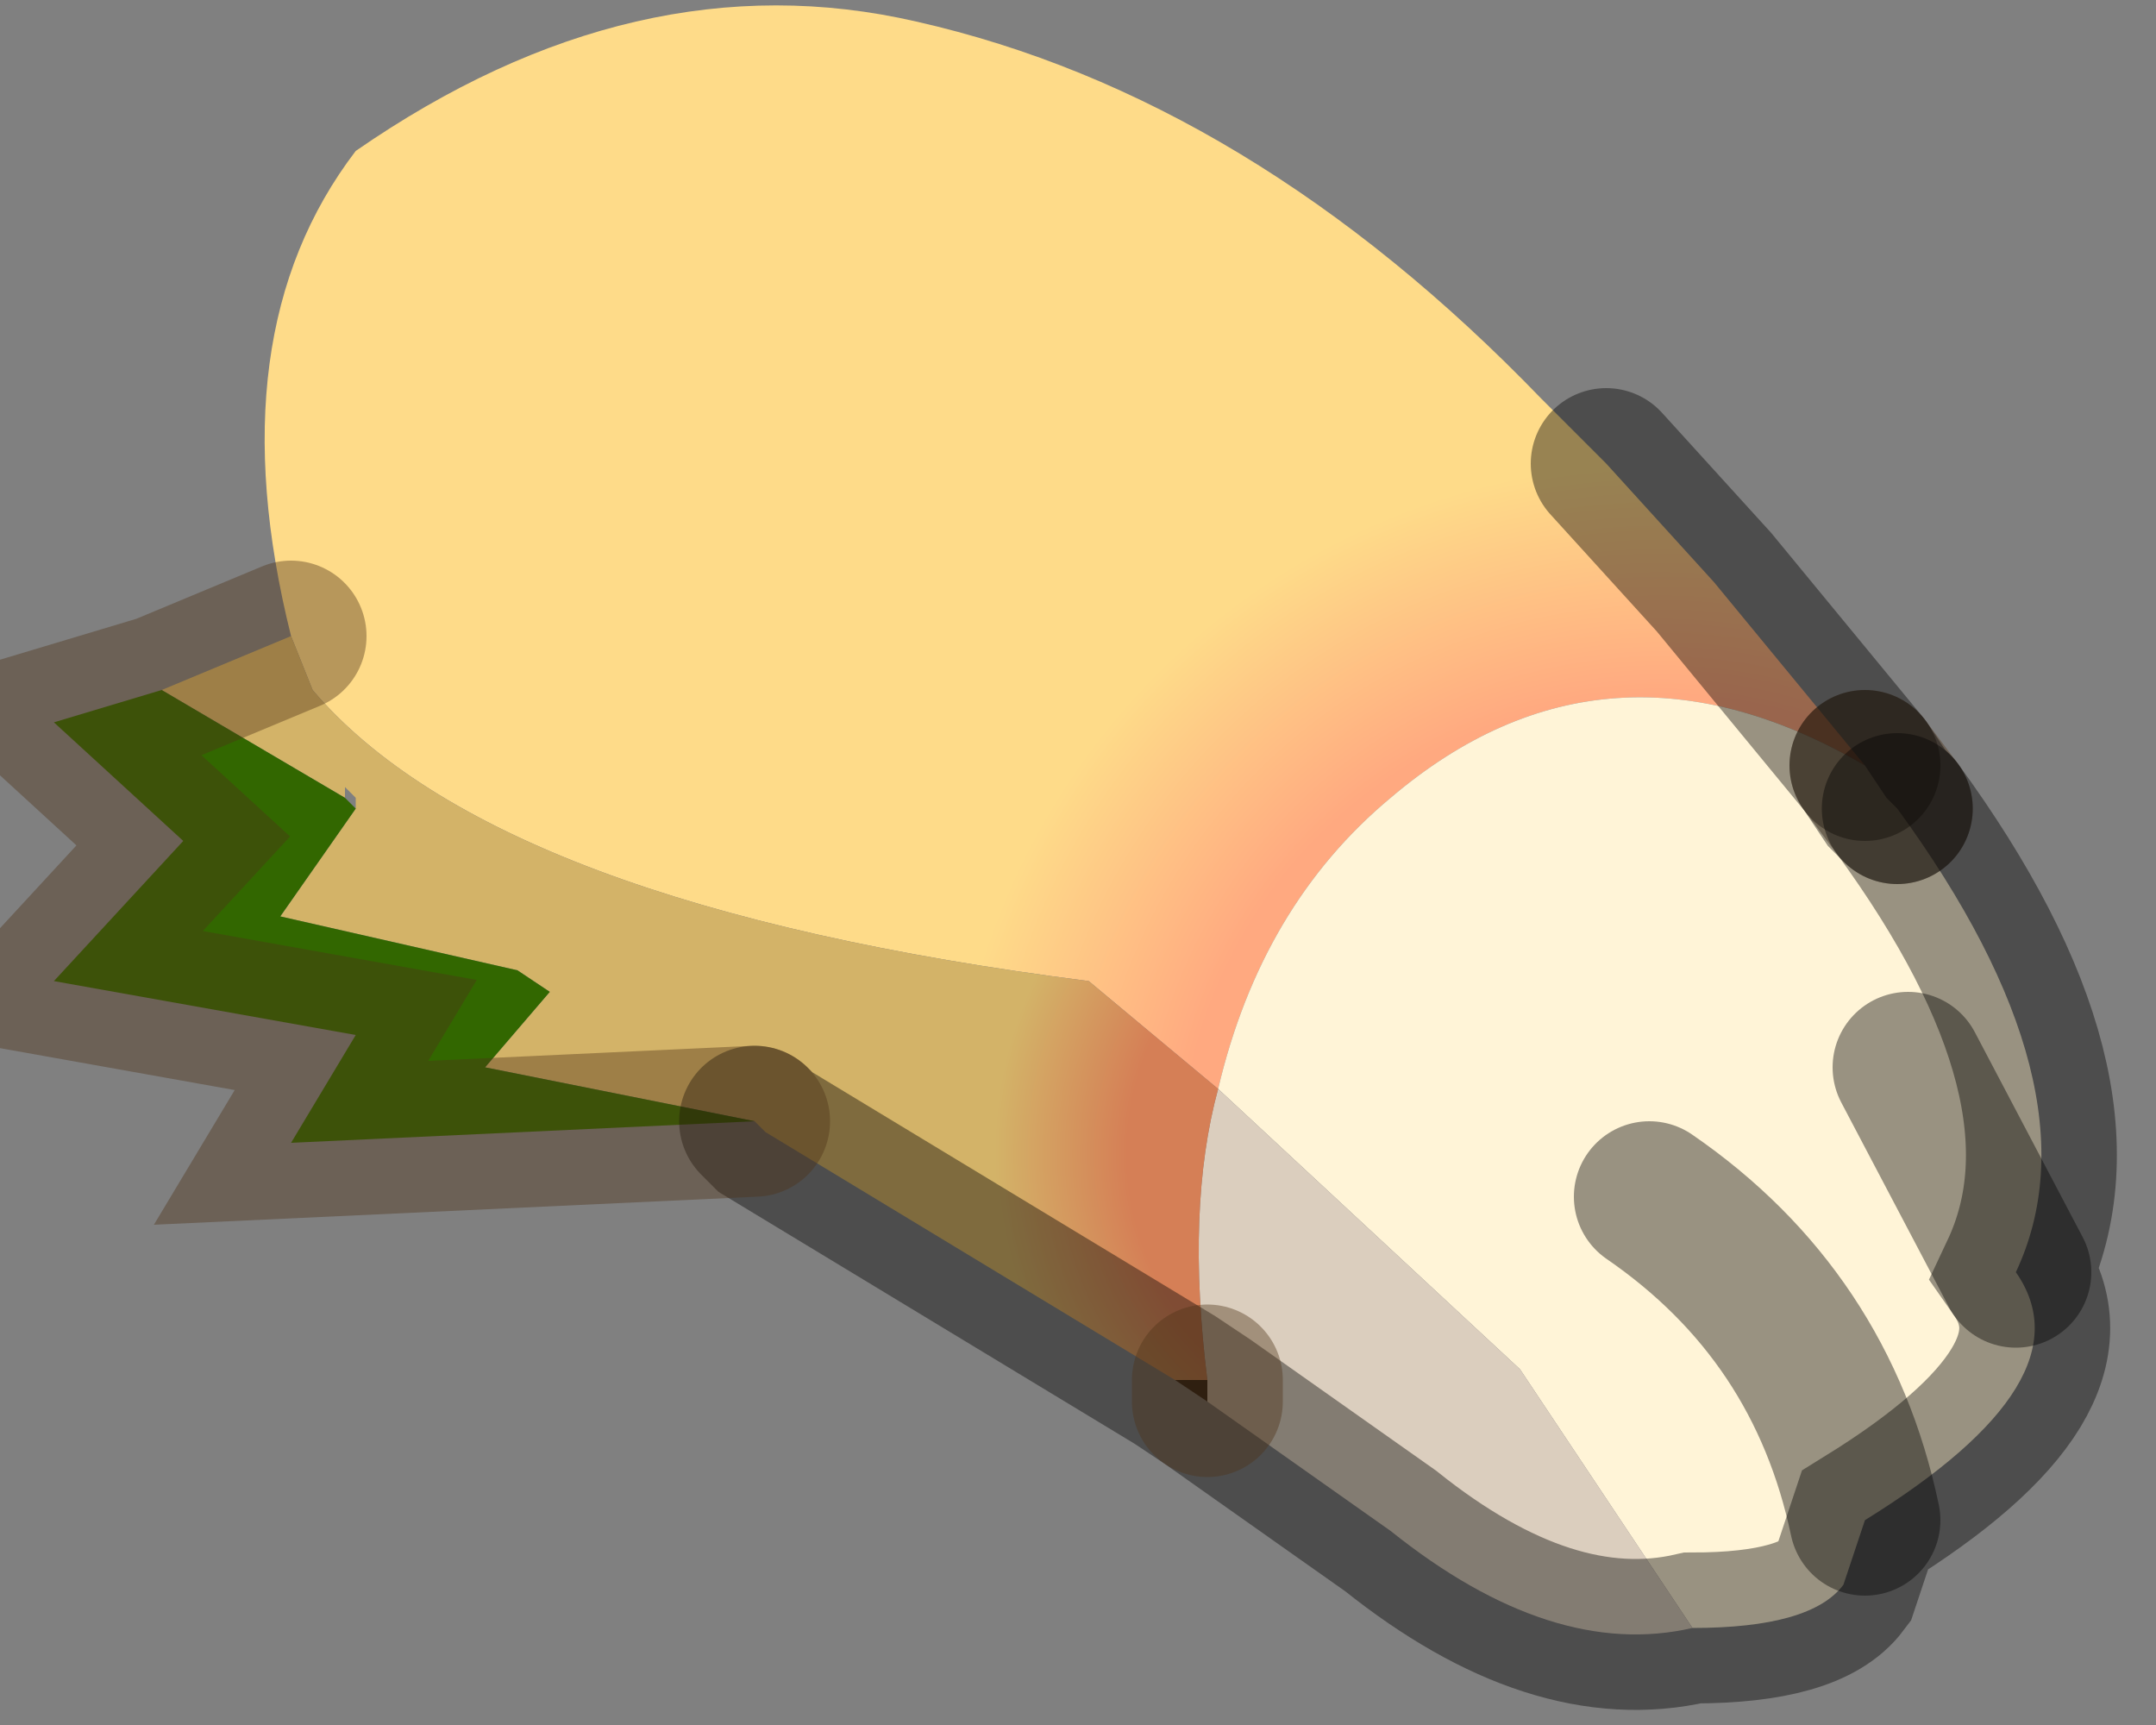 <?xml version="1.0" encoding="utf-8"?>
<svg version="1.1" id="Layer_1"
xmlns="http://www.w3.org/2000/svg"
xmlns:xlink="http://www.w3.org/1999/xlink"
width="10px" height="8px"
xml:space="preserve">
<rect width="100%" height="100%" fill="#808080" stroke="none"/>
<g id="PathID_3033" transform="matrix(1, 0, 0, 1, 5.15, 3.8)">
<radialGradient
id="RadialGradID_705" gradientUnits="userSpaceOnUse" gradientTransform="matrix(0.007, 0, 0, 0.007, 2.55, 1.65)" spreadMethod ="pad" cx="0" cy="0" r="819.2" fx="0" fy="0" >
<stop  offset="0.388"  style="stop-color:#FFA980;stop-opacity:1" />
<stop  offset="0.576"  style="stop-color:#FEDB89;stop-opacity:1" />
</radialGradient>
<path style="fill:url(#RadialGradID_705) " d="M-3.8 -0.85Q-4.15 -2.25 -3.5 -3.1Q-2.2 -4 -0.9 -3.7Q0.65 -3.35 2 -1.95L2.3 -1.65L2.8 -1.1L3.5 -0.25Q2.3 -0.95 1.3 -0.1Q0.7 0.4 0.5 1.25L-0.1 0.75Q-2.85 0.4 -3.7 -0.6L-3.8 -0.85" />
<path style="fill:#FFF4D7;fill-opacity:1" d="M1.9 2.55L0.5 1.25Q0.7 0.4 1.3 -0.1Q2.3 -0.95 3.5 -0.25L3.6 -0.1L3.65 -0.05Q4.6 1.25 4.2 2.1Q4.55 2.6 3.5 3.25L3.4 3.55Q3.25 3.75 2.7 3.75L1.9 2.55M3.7 1.15L4.2 2.1L3.7 1.15M2.5 1.75Q3.3 2.3 3.5 3.25Q3.3 2.3 2.5 1.75" />
<path style="fill:#DBCEBE;fill-opacity:1" d="M0.45 2.6Q0.35 1.8 0.5 1.25L1.9 2.55L2.7 3.75Q2.05 3.9 1.3 3.3L0.45 2.7L0.45 2.6" />
<path style="fill:#2C1E14;fill-opacity:1" d="M0.45 2.6L0.45 2.7L0.3 2.6L0.45 2.6" />
<radialGradient
id="RadialGradID_706" gradientUnits="userSpaceOnUse" gradientTransform="matrix(0.004, 0, 0, 0.004, 1.35, 1.55)" spreadMethod ="pad" cx="0" cy="0" r="819.2" fx="0" fy="0" >
<stop  offset="0.388"  style="stop-color:#D57F56;stop-opacity:1" />
<stop  offset="0.576"  style="stop-color:#D3B368;stop-opacity:1" />
</radialGradient>
<path style="fill:url(#RadialGradID_706) " d="M-2.9 1.15L-2.6 0.8L-2.75 0.7L-3.85 0.45L-3.5 -0.05L-3.5 -0.1L-3.55 -0.15L-3.55 -0.1L-4.4 -0.6L-3.8 -0.85L-3.7 -0.6Q-2.85 0.4 -0.1 0.75L0.5 1.25Q0.35 1.8 0.45 2.6L0.3 2.6L-1.6 1.45L-1.65 1.4L-2.9 1.15" />
<path style="fill:#326700;fill-opacity:1" d="M-3.55 -0.1L-3.5 -0.05L-3.85 0.45L-2.75 0.7L-2.6 0.8L-2.9 1.15L-1.65 1.4L-3.8 1.5L-3.5 1L-4.9 0.75L-4.3 0.1L-4.9 -0.45L-4.4 -0.6L-3.55 -0.1" />
<path style="fill:none;stroke-width:0.7;stroke-linecap:round;stroke-linejoin:miter;stroke-miterlimit:5;stroke:#000000;stroke-opacity:0.4" d="M2.3 -1.65L2.8 -1.1L3.5 -0.25" />
<path style="fill:none;stroke-width:0.7;stroke-linecap:round;stroke-linejoin:miter;stroke-miterlimit:5;stroke:#4F3218;stroke-opacity:0.4" d="M3.5 -0.25L3.65 -0.05" />
<path style="fill:none;stroke-width:0.7;stroke-linecap:round;stroke-linejoin:miter;stroke-miterlimit:5;stroke:#000000;stroke-opacity:0.4" d="M3.65 -0.05Q4.6 1.25 4.2 2.1Q4.55 2.6 3.5 3.25L3.4 3.55Q3.25 3.75 2.7 3.75Q2.05 3.9 1.3 3.3L0.45 2.7L0.3 2.6L-1.6 1.45L-1.65 1.4" />
<path style="fill:none;stroke-width:0.7;stroke-linecap:round;stroke-linejoin:miter;stroke-miterlimit:5;stroke:#4F3218;stroke-opacity:0.4" d="M-1.65 1.4L-3.8 1.5L-3.5 1L-4.9 0.75L-4.3 0.1L-4.9 -0.45L-4.4 -0.6L-3.8 -0.85" />
<path style="fill:none;stroke-width:0.7;stroke-linecap:round;stroke-linejoin:miter;stroke-miterlimit:5;stroke:#000000;stroke-opacity:0.4" d="M3.5 -0.25L3.6 -0.1L3.65 -0.05" />
<path style="fill:none;stroke-width:0.7;stroke-linecap:round;stroke-linejoin:miter;stroke-miterlimit:5;stroke:#000000;stroke-opacity:0.4" d="M4.2 2.1L3.7 1.15" />
<path style="fill:none;stroke-width:0.7;stroke-linecap:round;stroke-linejoin:miter;stroke-miterlimit:5;stroke:#4F3218;stroke-opacity:0.4" d="M0.45 2.6L0.45 2.7" />
<path style="fill:none;stroke-width:0.7;stroke-linecap:round;stroke-linejoin:miter;stroke-miterlimit:5;stroke:#000000;stroke-opacity:0.4" d="M3.5 3.25Q3.3 2.3 2.5 1.75" />
</g>
</svg>
